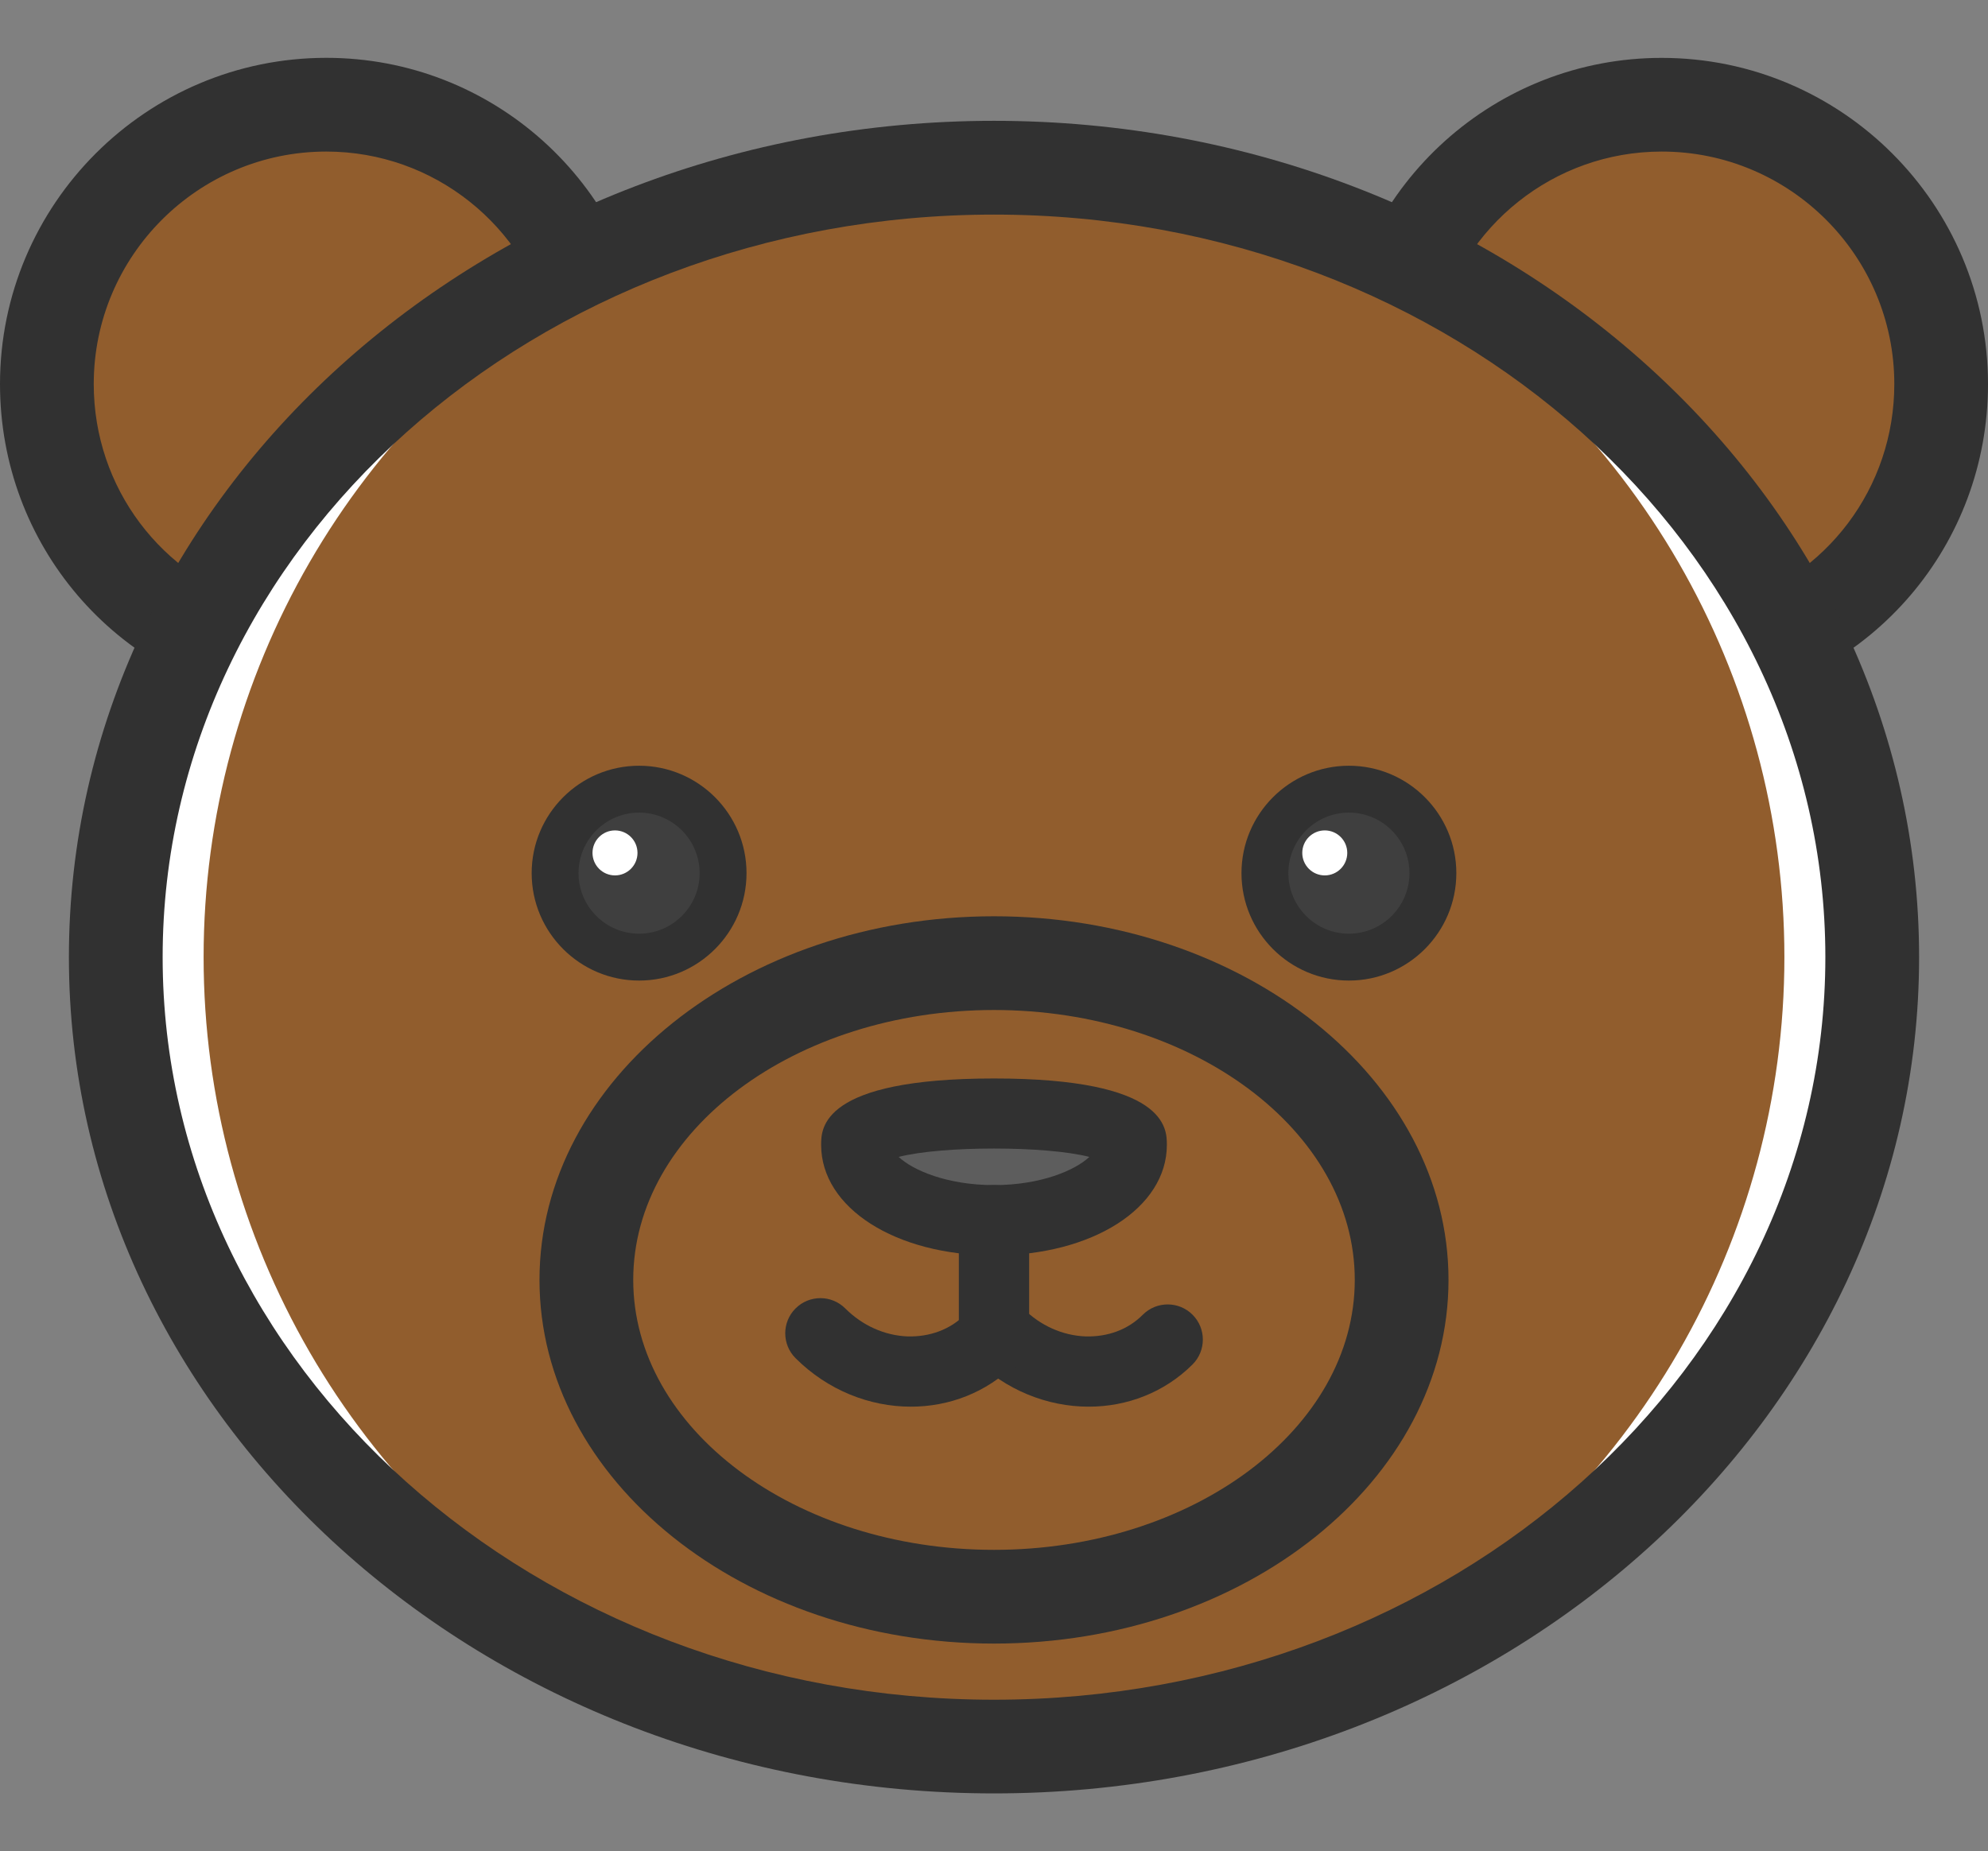 <?xml version="1.0" encoding="utf-8"?>
<!-- Generator: Adobe Illustrator 16.0.0, SVG Export Plug-In . SVG Version: 6.00 Build 0)  -->
<!DOCTYPE svg PUBLIC "-//W3C//DTD SVG 1.1//EN" "http://www.w3.org/Graphics/SVG/1.1/DTD/svg11.dtd">
<svg version="1.1" id="_x3C_레이어_x3E_" xmlns="http://www.w3.org/2000/svg" xmlns:xlink="http://www.w3.org/1999/xlink"
	 x="0px" y="0px" width="42.414px" height="39.501px" viewBox="0 0 42.414 39.501" enable-background="new 0 0 42.414 39.501"
	 xml:space="preserve">
<rect x="0" y="0" width="42.414" height="39.501" fill="#808080" stroke="none"/>
<g>
	<g>
		<path fill="#915D2D" d="M12.857,7.536c-0.332-2.978-2.829-5.302-5.895-5.302C3.669,2.234,1,4.903,1,8.195
			c0,2.966,2.171,5.407,5.008,5.866C7.592,11.366,9.97,9.116,12.857,7.536z"/>
		<path fill="#915D2D" d="M29.557,7.536c0.333-2.978,2.829-5.302,5.896-5.302c3.292,0,5.962,2.669,5.962,5.961
			c0,2.966-2.171,5.407-5.008,5.866C34.822,11.366,32.444,9.116,29.557,7.536z"/>
		<path fill="#313131" d="M6.008,15.061c-0.053,0-0.107-0.005-0.16-0.013C2.459,14.5,0,11.618,0,8.195
			c0-3.838,3.123-6.961,6.962-6.961c3.534,0,6.495,2.661,6.889,6.191c0.045,0.402-0.158,0.793-0.514,0.987
			c-2.748,1.505-4.984,3.633-6.467,6.155C6.688,14.876,6.358,15.061,6.008,15.061z M6.962,3.234C4.226,3.234,2,5.459,2,8.195
			c0,2.217,1.451,4.115,3.532,4.733c1.532-2.368,3.662-4.394,6.22-5.913C11.219,4.82,9.26,3.234,6.962,3.234z"/>
		<path fill="#313131" d="M36.406,15.061c-0.351,0-0.681-0.185-0.862-0.493c-1.482-2.522-3.719-4.65-6.467-6.154
			c-0.356-0.195-0.559-0.586-0.514-0.988c0.394-3.53,3.355-6.191,6.889-6.191c3.839,0,6.962,3.123,6.962,6.961
			c0,3.423-2.459,6.305-5.848,6.854C36.513,15.056,36.459,15.061,36.406,15.061z M30.662,7.015c2.559,1.52,4.688,3.545,6.221,5.913
			c2.081-0.618,3.532-2.517,3.532-4.733c0-2.735-2.226-4.961-4.962-4.961C33.154,3.234,31.195,4.82,30.662,7.015z"/>
	</g>
	<ellipse fill="#FFFFFF" cx="21.207" cy="20.423" rx="18.777" ry="16.844"/>
	<ellipse fill="#915D2D" cx="21.207" cy="20.423" rx="16.863" ry="16.844"/>
	<path fill="#313131" d="M21.207,38.267c-10.883,0-19.737-8.005-19.737-17.844c0-9.84,8.854-17.845,19.737-17.845
		c10.883,0,19.737,8.005,19.737,17.845C40.944,30.262,32.09,38.267,21.207,38.267z M21.207,4.579
		c-9.78,0-17.737,7.107-17.737,15.845c0,8.736,7.957,15.844,17.737,15.844s17.737-7.107,17.737-15.844
		C38.944,11.686,30.987,4.579,21.207,4.579z"/>
	<path fill="#313131" d="M21.207,35.07c-5.347,0-9.697-3.481-9.697-7.76s4.35-7.759,9.697-7.759s9.697,3.48,9.697,7.759
		S26.554,35.07,21.207,35.07z M21.207,21.551c-4.244,0-7.697,2.583-7.697,5.759s3.453,5.76,7.697,5.76s7.697-2.584,7.697-5.76
		S25.451,21.551,21.207,21.551z"/>
	<g>
		<path fill="#5D5D5D" d="M24.145,24.428c0,0.889-1.315,1.608-2.938,1.608s-2.938-0.72-2.938-1.608S24.145,23.54,24.145,24.428z"/>
		<path fill="#313131" d="M21.207,26.787c-2.102,0-3.688-1.014-3.688-2.358c0-0.351,0-1.417,3.688-1.417s3.688,1.066,3.688,1.417
			C24.895,25.773,23.309,26.787,21.207,26.787z M19.173,24.686c0.302,0.283,1.032,0.601,2.034,0.601s1.732-0.317,2.034-0.601
			C22.317,24.447,20.097,24.447,19.173,24.686z"/>
		<g>
			<path fill="#313131" d="M19.433,30.015c-0.877,0-1.772-0.348-2.46-1.035c-0.293-0.293-0.293-0.768,0-1.061s0.768-0.293,1.061,0
				c0.366,0.366,0.839,0.578,1.332,0.597c0.468,0.012,0.905-0.146,1.221-0.463c0.293-0.293,0.768-0.293,1.061,0s0.293,0.768,0,1.061
				C21.044,29.716,20.246,30.015,19.433,30.015z"/>
			<path fill="#313131" d="M23.228,30.015c-0.877,0-1.772-0.348-2.46-1.035c-0.293-0.293-0.293-0.768,0-1.061s0.768-0.293,1.061,0
				c0.366,0.366,0.839,0.578,1.332,0.597c0.477,0.012,0.906-0.146,1.221-0.463c0.293-0.293,0.768-0.293,1.061,0s0.293,0.768,0,1.061
				C24.839,29.716,24.041,30.015,23.228,30.015z"/>
		</g>
		<path fill="#313131" d="M21.207,29.333c-0.414,0-0.75-0.336-0.75-0.75v-2.547c0-0.414,0.336-0.75,0.75-0.75s0.75,0.336,0.75,0.75
			v2.547C21.957,28.998,21.621,29.333,21.207,29.333z"/>
	</g>
	<circle fill="#3F3F3F" cx="28.779" cy="18.631" r="1.792"/>
	<path fill="#313131" d="M28.779,20.923c-1.264,0-2.292-1.028-2.292-2.292s1.028-2.292,2.292-2.292s2.292,1.028,2.292,2.292
		S30.042,20.923,28.779,20.923z M28.779,17.339c-0.712,0-1.292,0.58-1.292,1.292s0.58,1.292,1.292,1.292
		c0.712,0,1.292-0.58,1.292-1.292S29.491,17.339,28.779,17.339z"/>
	<circle fill="#FFFFFF" cx="28.264" cy="18.199" r="0.48"/>
	<circle fill="#3F3F3F" cx="13.635" cy="18.631" r="1.792"/>
	<path fill="#313131" d="M13.635,20.923c-1.264,0-2.292-1.028-2.292-2.292s1.028-2.292,2.292-2.292s2.292,1.028,2.292,2.292
		S14.899,20.923,13.635,20.923z M13.635,17.339c-0.712,0-1.292,0.58-1.292,1.292s0.58,1.292,1.292,1.292s1.292-0.58,1.292-1.292
		S14.347,17.339,13.635,17.339z"/>
	<circle fill="#FFFFFF" cx="13.121" cy="18.199" r="0.48"/>
</g>
</svg>
